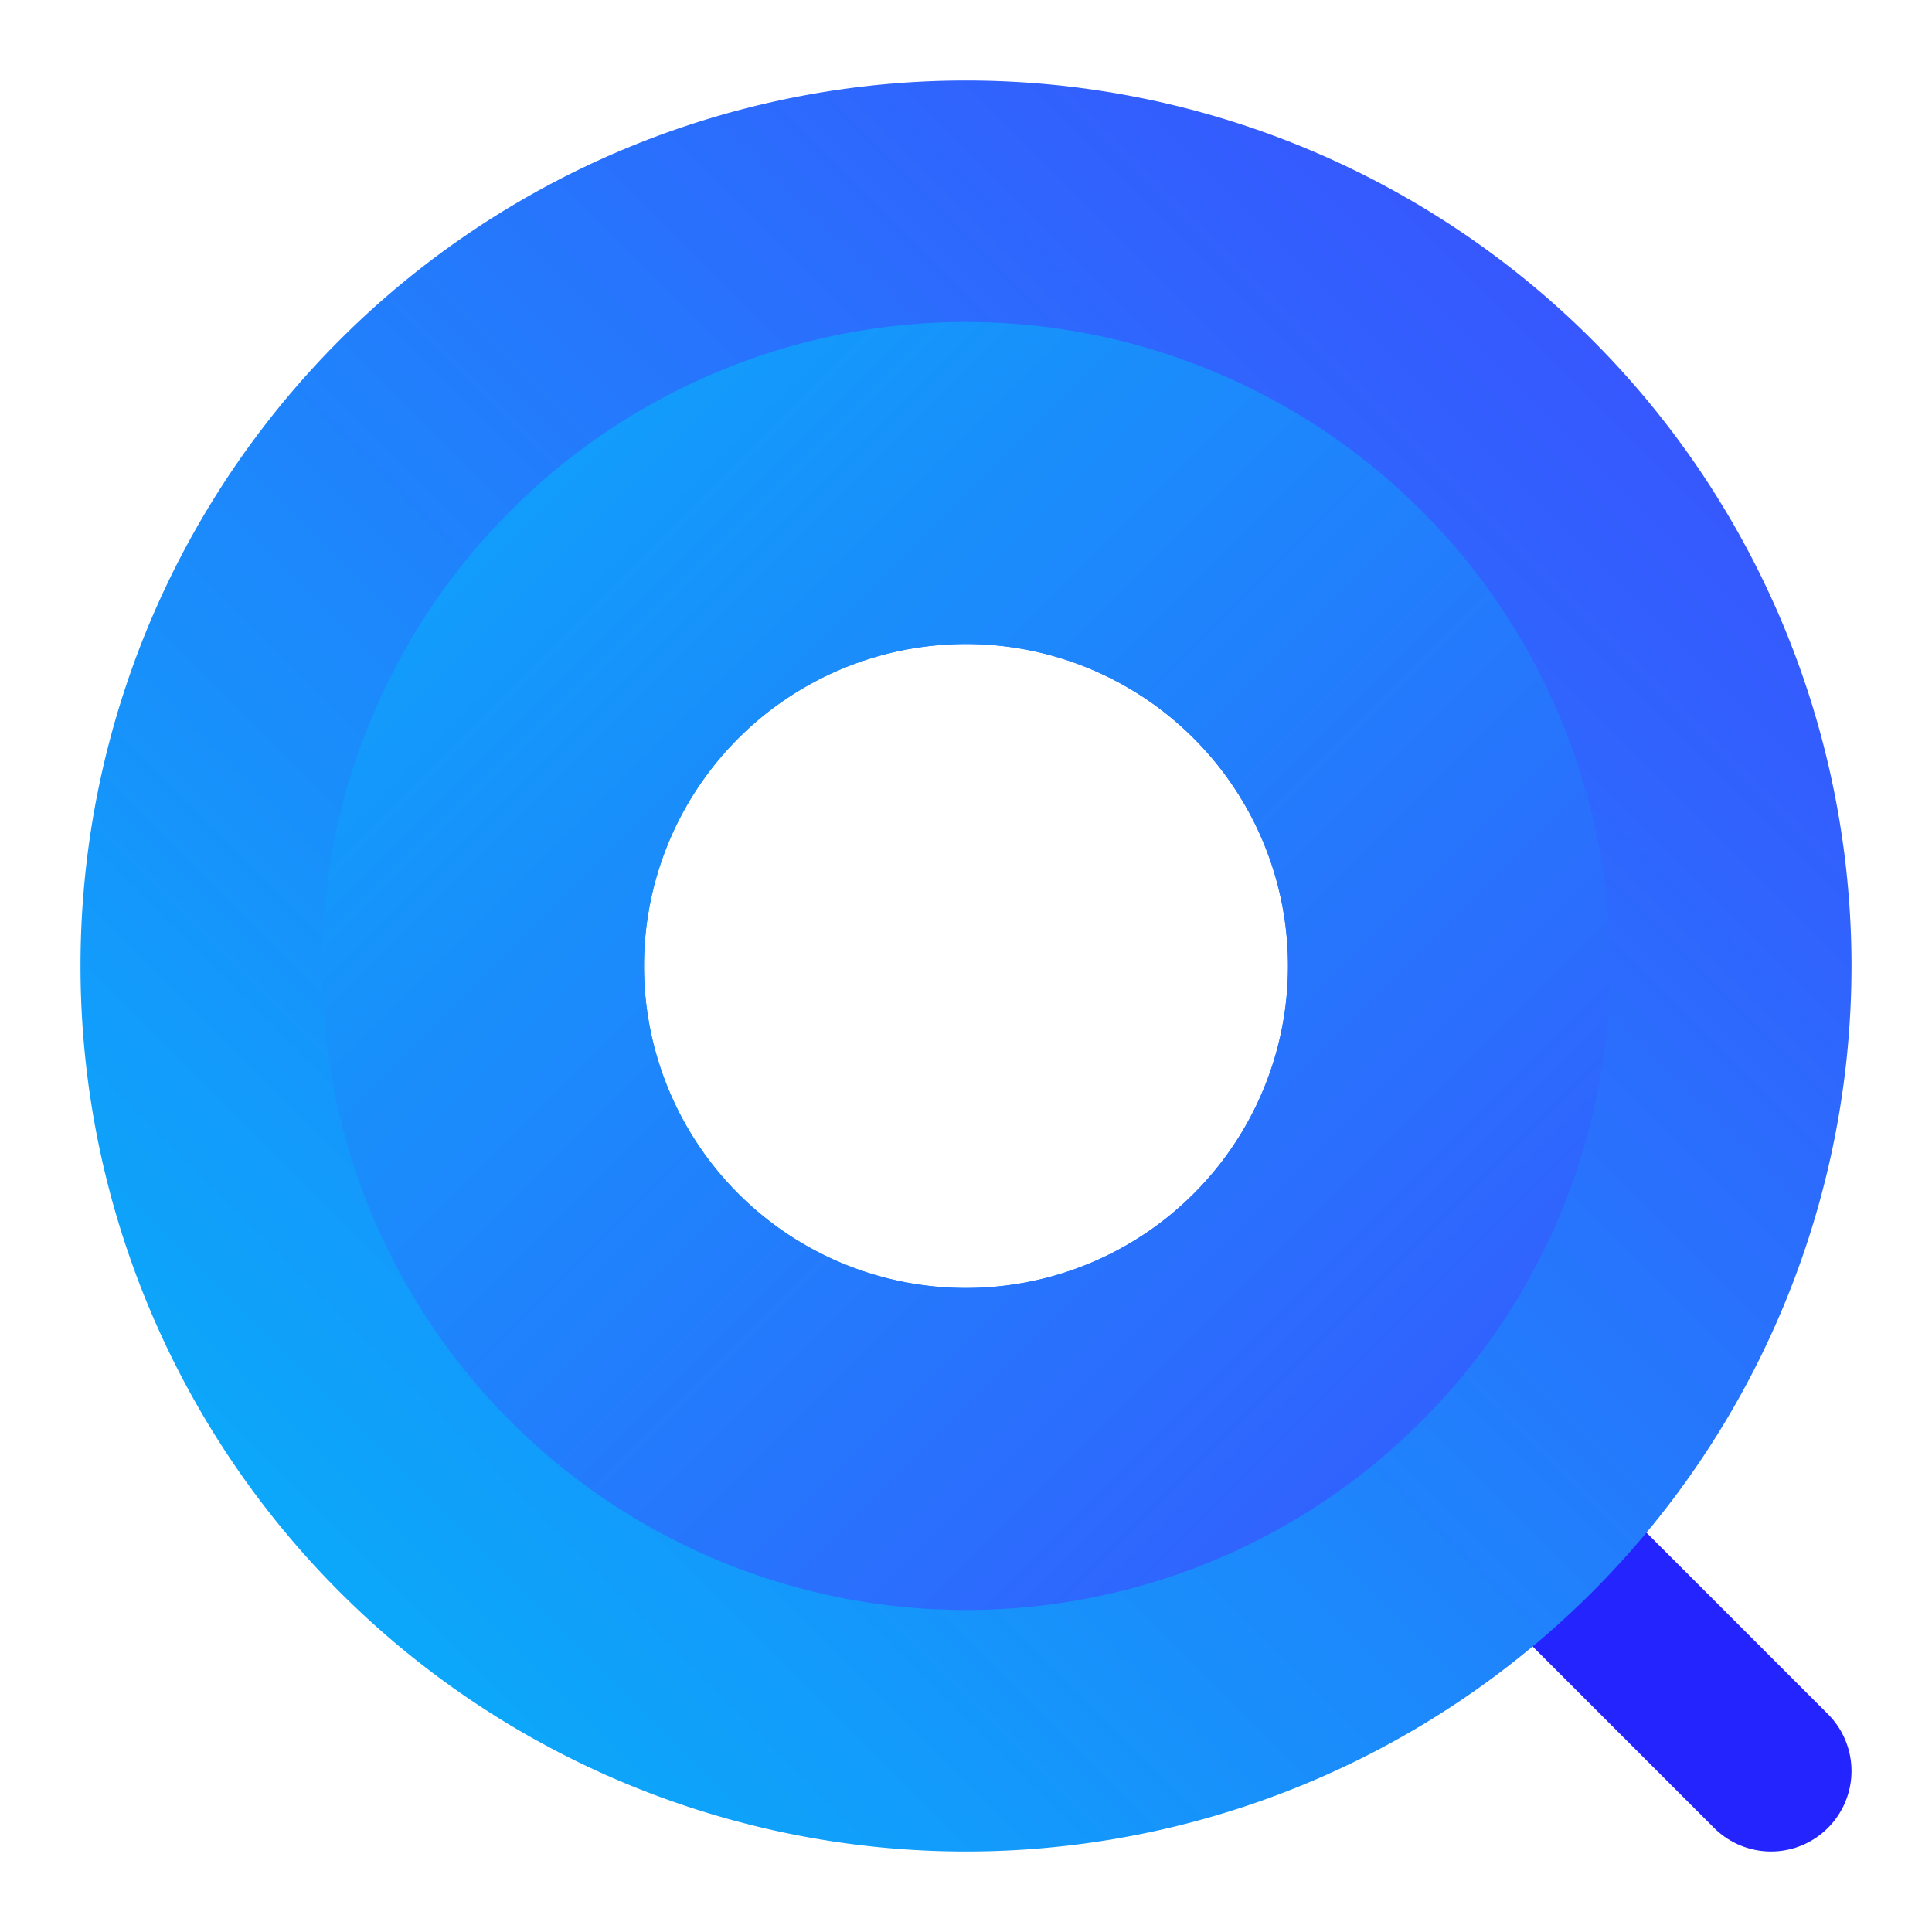 <?xml version="1.0" encoding="UTF-8" standalone="no"?>
<!-- Created with Inkscape (http://www.inkscape.org/) -->

<svg
   width="192"
   height="192"
   id="svg5"
   sodipodi:docname="icon.svg"
   version="1.1"
   inkscape:version="1.1.2 (0a00cf5339, 2022-02-04)"
   xmlns:inkscape="http://www.inkscape.org/namespaces/inkscape"
   xmlns:sodipodi="http://sodipodi.sourceforge.net/DTD/sodipodi-0.dtd"
   xmlns:xlink="http://www.w3.org/1999/xlink"
   xmlns="http://www.w3.org/2000/svg"
   xmlns:svg="http://www.w3.org/2000/svg">
  <sodipodi:namedview
     id="namedview7"
     pagecolor="#ffffff"
     bordercolor="#111111"
     borderopacity="1"
     inkscape:pageshadow="0"
     inkscape:pageopacity="0"
     inkscape:pagecheckerboard="1"
     inkscape:document-units="px"
     showgrid="true"
     units="px"
     width="512px"
     inkscape:zoom="5.421643"
     inkscape:cx="174.85474"
     inkscape:cy="151.24566"
     inkscape:window-width="1920"
     inkscape:window-height="1031"
     inkscape:window-x="0"
     inkscape:window-y="0"
     inkscape:window-maximized="1"
     inkscape:current-layer="layer1"
     inkscape:showpageshadow="false"
     showborder="true">
    <inkscape:grid
       type="xygrid"
       id="grid907"
       spacingx="4"
       spacingy="4"
       empspacing="4" />
  </sodipodi:namedview>
  <defs
     id="defs2">
    <linearGradient
       inkscape:collect="always"
       id="linearGradient2074">
      <stop
         style="stop-color:#00bdf9;stop-opacity:1"
         offset="0"
         id="stop2070" />
      <stop
         style="stop-color:#4242ff;stop-opacity:1"
         offset="1"
         id="stop2072" />
    </linearGradient>
    <inkscape:path-effect
       effect="bspline"
       id="path-effect1133"
       is_visible="true"
       lpeversion="1"
       weight="33.333"
       steps="2"
       helper_size="0"
       apply_no_weight="true"
       apply_with_weight="true"
       only_selected="false" />
    <inkscape:path-effect
       effect="bspline"
       id="path-effect857"
       is_visible="true"
       lpeversion="1"
       weight="33.333"
       steps="2"
       helper_size="0"
       apply_no_weight="true"
       apply_with_weight="true"
       only_selected="false" />
    <linearGradient
       inkscape:collect="always"
       xlink:href="#linearGradient2074"
       id="linearGradient1988"
       x1="0"
       y1="192"
       x2="192"
       y2="0"
       gradientUnits="userSpaceOnUse" />
    <linearGradient
       inkscape:collect="always"
       xlink:href="#linearGradient2074"
       id="linearGradient2591"
       gradientUnits="userSpaceOnUse"
       x1="0"
       y1="0"
       x2="192"
       y2="192" />
  </defs>
  <g
     inkscape:label="图层 1"
     inkscape:groupmode="layer"
     id="layer1">
    <path
       style="fill:none;stroke:#2424ff;stroke-width:16;stroke-linecap:round;stroke-linejoin:miter;stroke-miterlimit:4;stroke-dasharray:none;stroke-opacity:1"
       d="M 176,176 152,152"
       id="path979"
       sodipodi:nodetypes="cc" />
    <path
       id="path1950"
       style="fill:url(#linearGradient1988);fill-opacity:1;stroke:none;stroke-width:24;stroke-linecap:round;stroke-linejoin:round;stroke-miterlimit:4;stroke-dasharray:none;stroke-opacity:1"
       d="M 96,8 A 88,88 0 0 0 8,96 88,88 0 0 0 96,184 88,88 0 0 0 184,96 88,88 0 0 0 96,8 Z m 0,56 A 32,32 0 0 1 128,96 32,32 0 0 1 96,128 32,32 0 0 1 64,96 32,32 0 0 1 96,64 Z" />
    <path
       id="path2191"
       style="fill:url(#linearGradient2591);fill-opacity:1;stroke:none;stroke-width:24;stroke-linecap:round;stroke-linejoin:round;stroke-miterlimit:4;stroke-dasharray:none;stroke-opacity:1"
       d="M 96,32 A 64,64 0 0 0 32,96 64,64 0 0 0 96,160 64,64 0 0 0 160,96 64,64 0 0 0 96,32 Z m 0,32 A 32,32 0 0 1 128,96 32,32 0 0 1 96,128 32,32 0 0 1 64,96 32,32 0 0 1 96,64 Z" />
  </g>
</svg>
